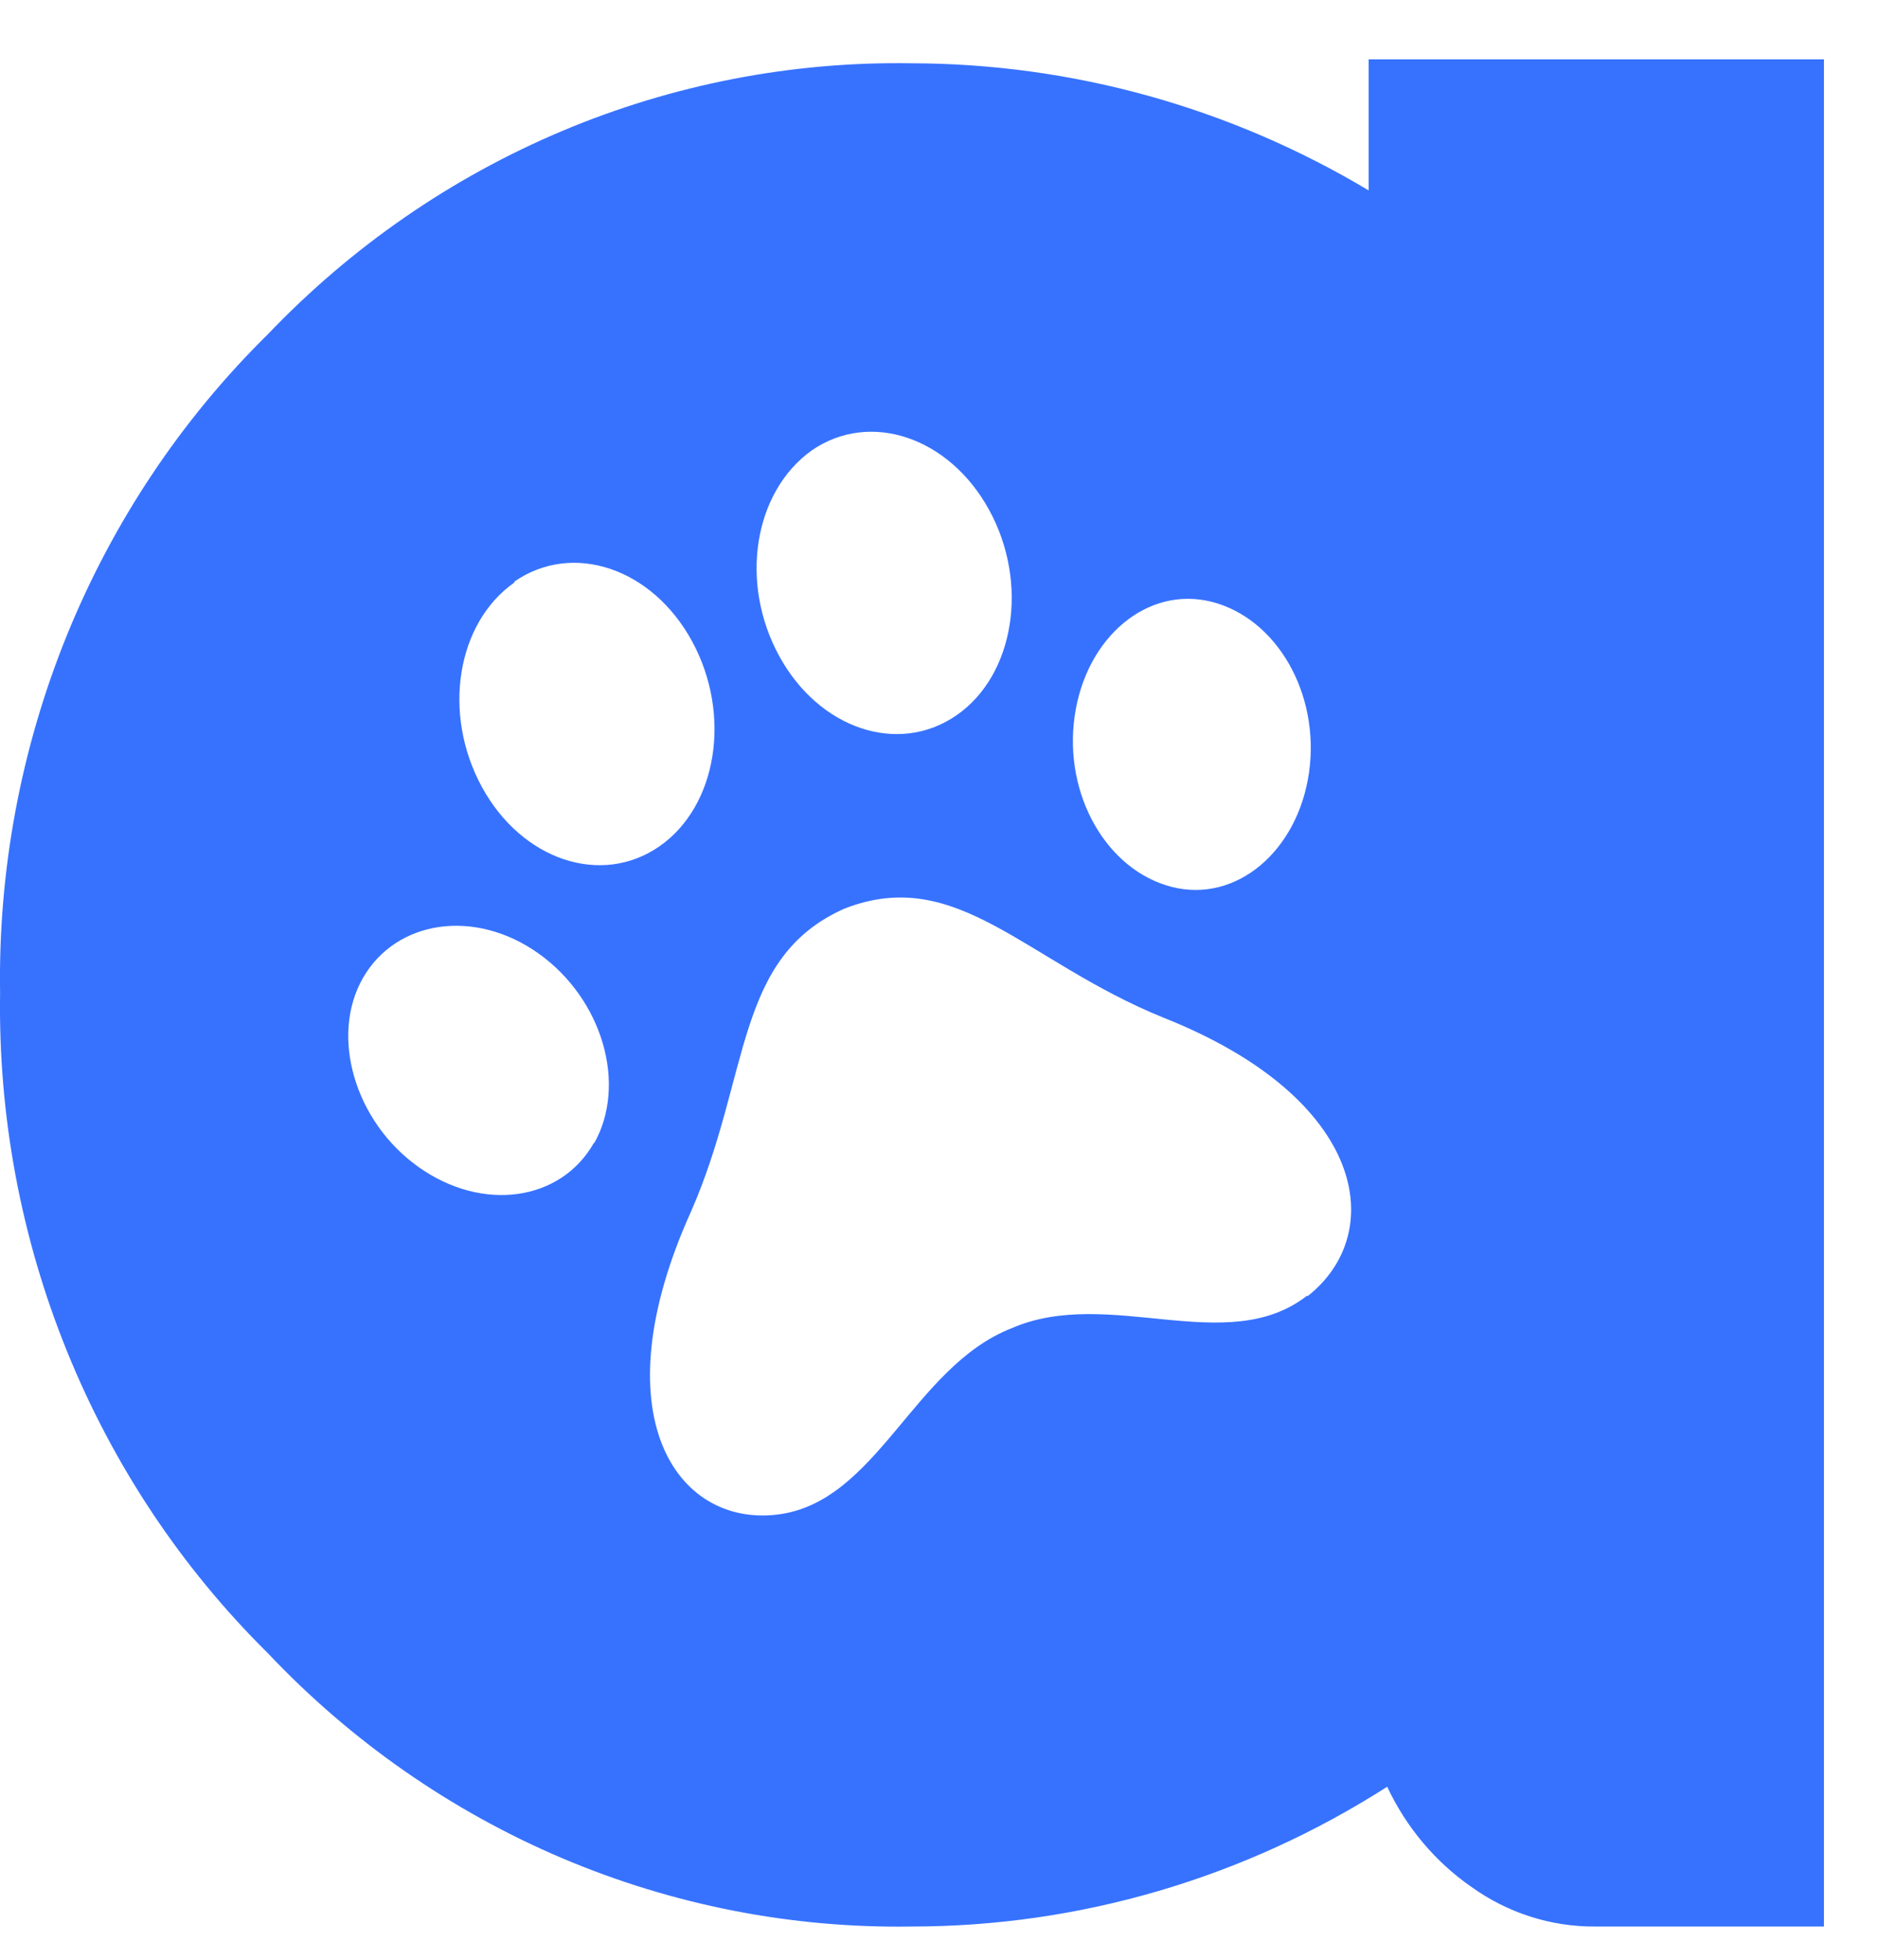 <svg width="23" height="24" viewBox="0 0 23 24" fill="none" xmlns="http://www.w3.org/2000/svg">
<path d="M16.762 0.727V2.332C15.063 1.315 13.13 0.778 11.162 0.775C9.696 0.751 8.241 1.033 6.885 1.604C5.529 2.175 4.302 3.023 3.278 4.096C2.22 5.138 1.383 6.393 0.819 7.78C0.256 9.168 -0.023 10.659 0.001 12.161C-0.022 13.666 0.257 15.159 0.821 16.549C1.384 17.939 2.22 19.197 3.278 20.243C4.298 21.323 5.524 22.177 6.88 22.754C8.236 23.33 9.693 23.616 11.162 23.593C13.223 23.593 15.242 22.999 16.989 21.881C17.221 22.375 17.575 22.798 18.018 23.106C18.464 23.427 18.997 23.598 19.543 23.593H22.338V0.727H16.762ZM13.161 8.773C13.297 7.807 14.051 7.168 14.844 7.371C15.636 7.575 16.168 8.495 16.032 9.459C15.895 10.422 15.142 11.064 14.349 10.861C13.556 10.657 13.025 9.737 13.161 8.773ZM9.94 5.517C10.652 5.024 11.625 5.351 12.114 6.245C12.604 7.138 12.426 8.268 11.714 8.76C11.002 9.252 10.031 8.929 9.542 8.032C9.053 7.136 9.231 6.025 9.94 5.517ZM6.3 7.122C7.012 6.63 7.985 6.954 8.474 7.85C8.964 8.747 8.786 9.873 8.074 10.366C7.362 10.858 6.391 10.534 5.902 9.638C5.413 8.741 5.591 7.631 6.3 7.133V7.122ZM7.276 13.992C6.87 14.714 5.907 14.848 5.125 14.291C4.343 13.735 4.039 12.686 4.445 11.977C4.85 11.268 5.813 11.12 6.596 11.677C7.378 12.234 7.684 13.28 7.276 14.002V13.992ZM16.011 15.865C15.027 16.636 13.582 15.747 12.389 16.266C11.18 16.74 10.741 18.407 9.511 18.549C8.281 18.691 7.339 17.323 8.464 14.835C9.197 13.159 8.992 11.725 10.345 11.126C11.724 10.591 12.554 11.776 14.252 12.464C16.746 13.454 16.994 15.108 16.011 15.876V15.865Z" fill="#3772FF"/>
</svg>
